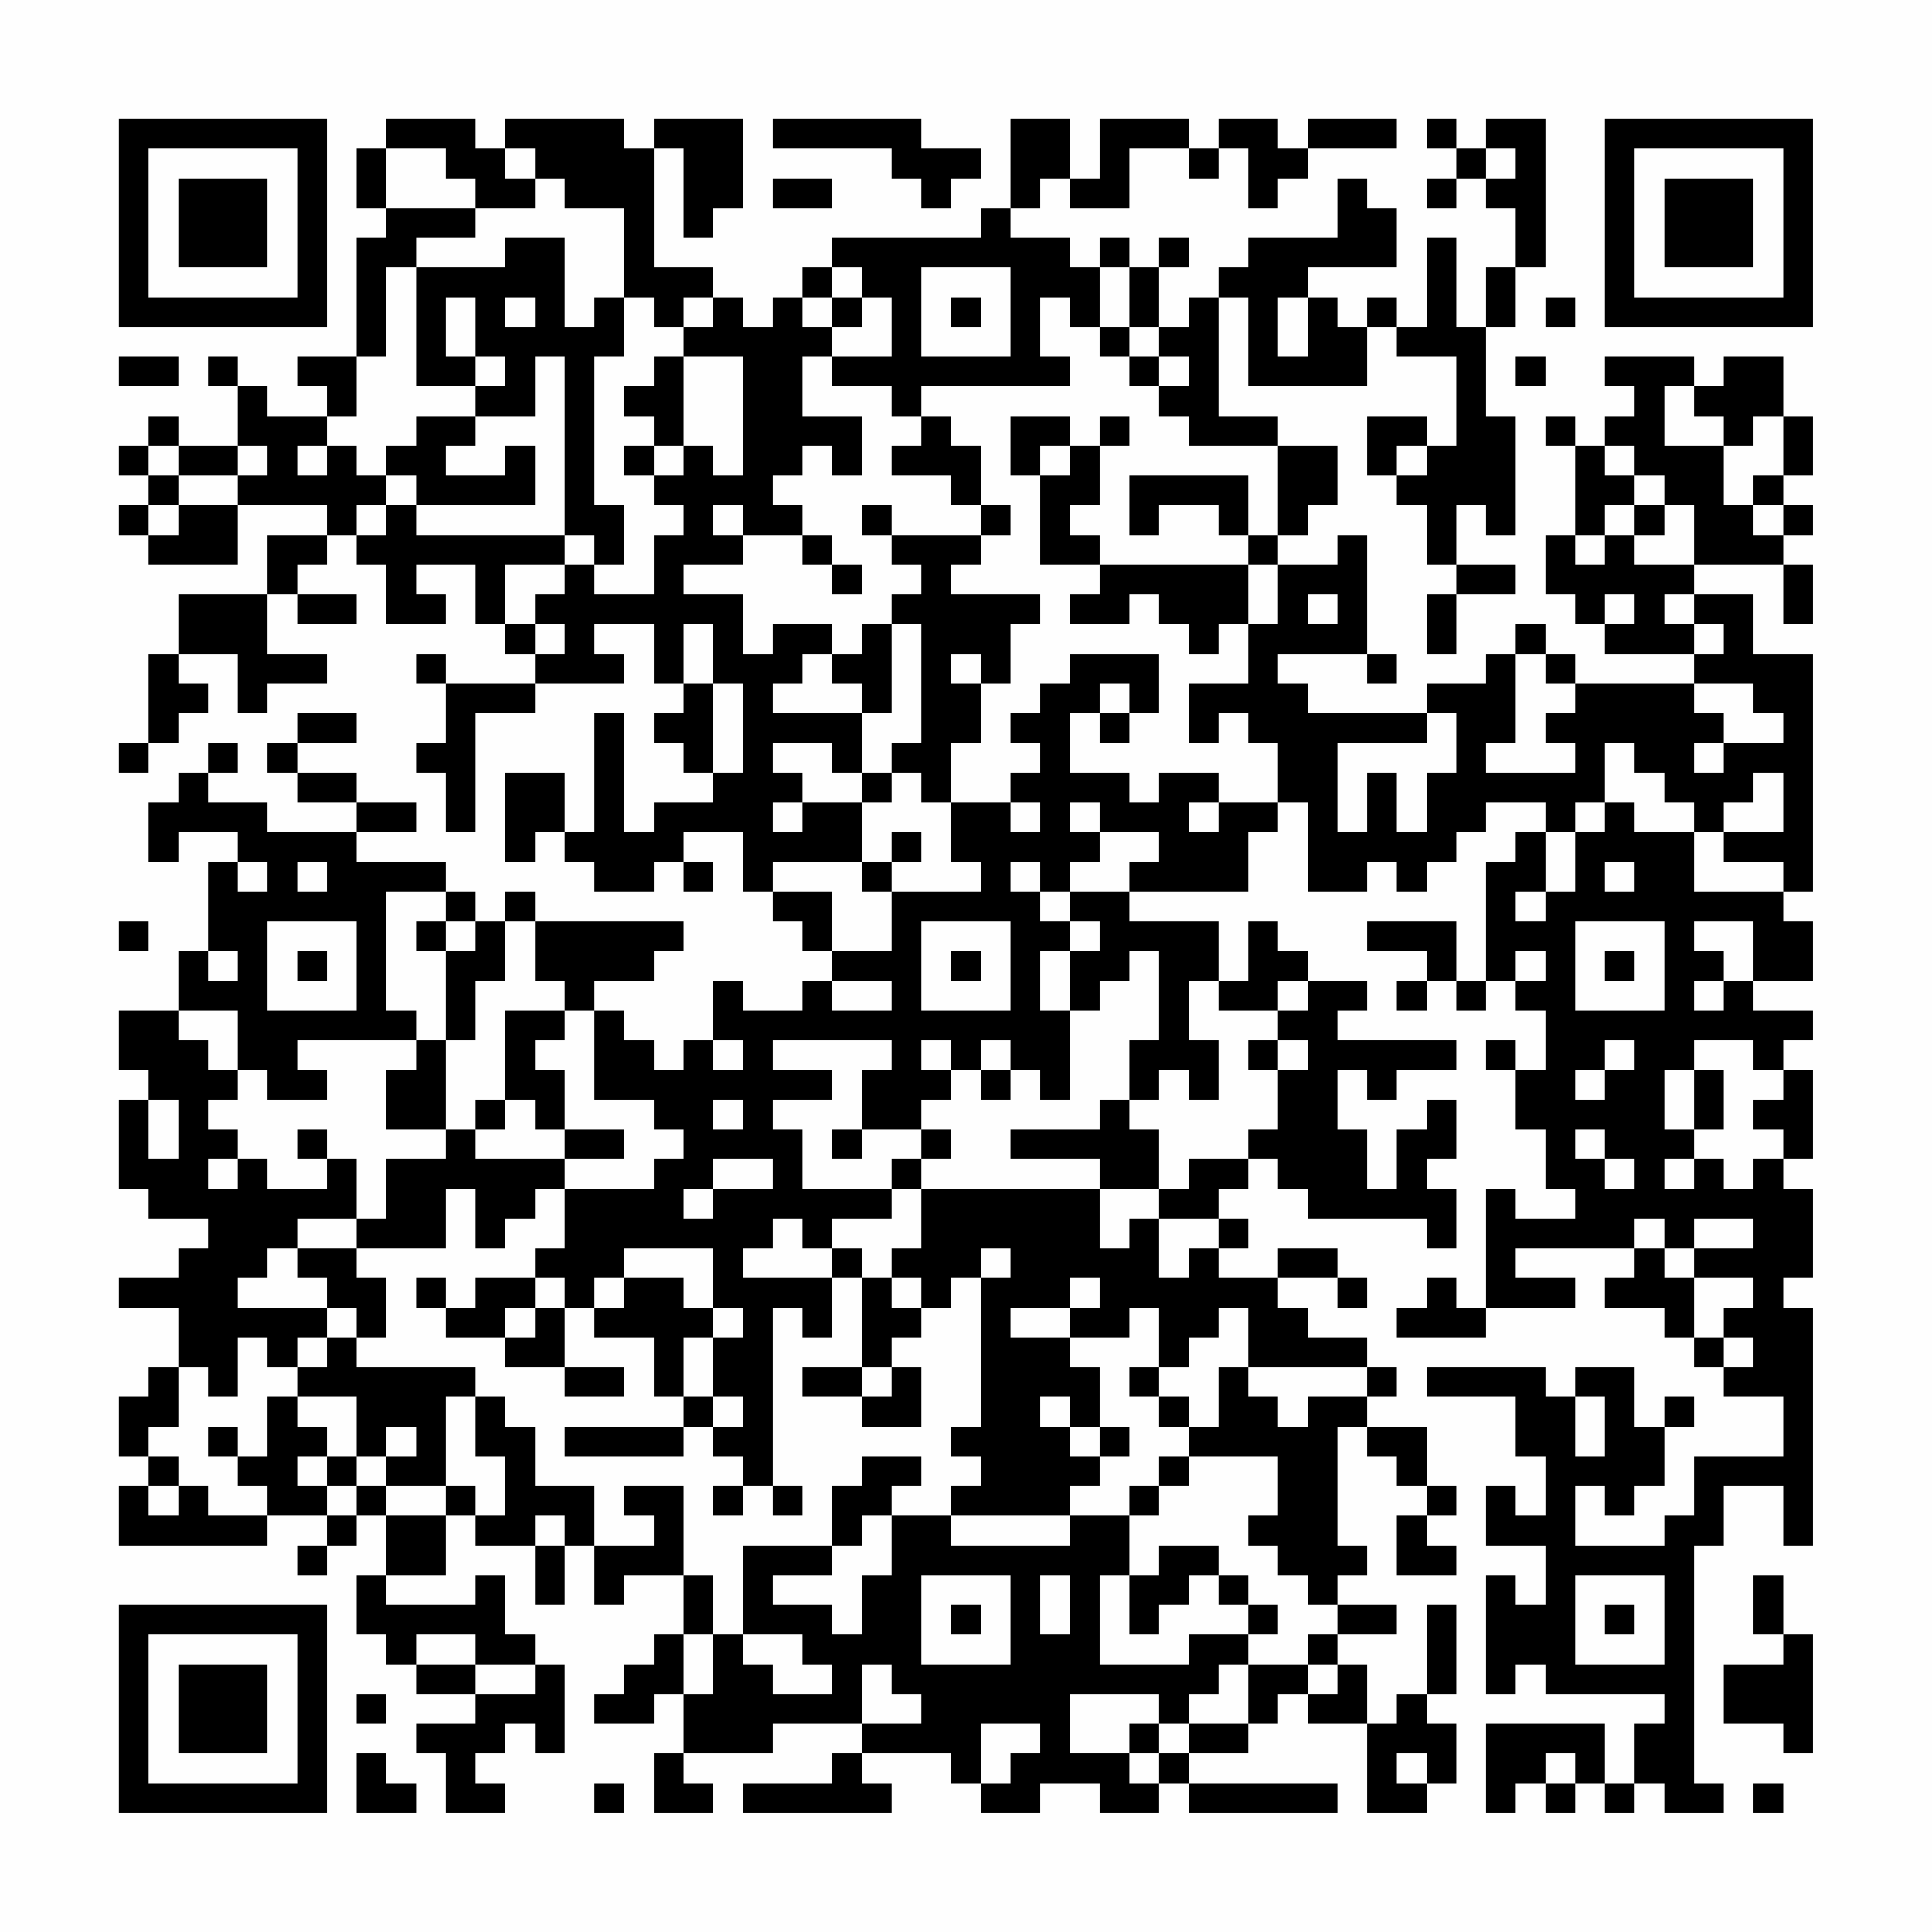 <?xml version="1.0" encoding="UTF-8"?>
<svg xmlns="http://www.w3.org/2000/svg" version="1.1" width="300" height="300" viewBox="0 0 300 300"><rect x="0" y="0" width="300" height="300" fill="#fefefe"/><g transform="scale(4.615)"><g transform="translate(4,4)"><path fill-rule="evenodd" d="M9 0L9 1L8 1L8 3L9 3L9 4L8 4L8 8L6 8L6 9L7 9L7 10L5 10L5 9L4 9L4 8L3 8L3 9L4 9L4 11L2 11L2 10L1 10L1 11L0 11L0 12L1 12L1 13L0 13L0 14L1 14L1 15L4 15L4 13L7 13L7 14L5 14L5 16L2 16L2 18L1 18L1 21L0 21L0 22L1 22L1 21L2 21L2 20L3 20L3 19L2 19L2 18L4 18L4 20L5 20L5 19L7 19L7 18L5 18L5 16L6 16L6 17L8 17L8 16L6 16L6 15L7 15L7 14L8 14L8 15L9 15L9 17L11 17L11 16L10 16L10 15L12 15L12 17L13 17L13 18L14 18L14 19L11 19L11 18L10 18L10 19L11 19L11 21L10 21L10 22L11 22L11 24L12 24L12 20L14 20L14 19L17 19L17 18L16 18L16 17L18 17L18 19L19 19L19 20L18 20L18 21L19 21L19 22L20 22L20 23L18 23L18 24L17 24L17 20L16 20L16 24L15 24L15 22L13 22L13 25L14 25L14 24L15 24L15 25L16 25L16 26L18 26L18 25L19 25L19 26L20 26L20 25L19 25L19 24L21 24L21 26L22 26L22 27L23 27L23 28L24 28L24 29L23 29L23 30L21 30L21 29L20 29L20 31L19 31L19 32L18 32L18 31L17 31L17 30L16 30L16 29L18 29L18 28L19 28L19 27L14 27L14 26L13 26L13 27L12 27L12 26L11 26L11 25L8 25L8 24L10 24L10 23L8 23L8 22L6 22L6 21L8 21L8 20L6 20L6 21L5 21L5 22L6 22L6 23L8 23L8 24L5 24L5 23L3 23L3 22L4 22L4 21L3 21L3 22L2 22L2 23L1 23L1 25L2 25L2 24L4 24L4 25L3 25L3 28L2 28L2 30L0 30L0 32L1 32L1 33L0 33L0 36L1 36L1 37L3 37L3 38L2 38L2 39L0 39L0 40L2 40L2 42L1 42L1 43L0 43L0 45L1 45L1 46L0 46L0 48L5 48L5 47L7 47L7 48L6 48L6 49L7 49L7 48L8 48L8 47L9 47L9 49L8 49L8 51L9 51L9 52L10 52L10 53L12 53L12 54L10 54L10 55L11 55L11 57L13 57L13 56L12 56L12 55L13 55L13 54L14 54L14 55L15 55L15 52L14 52L14 51L13 51L13 49L12 49L12 50L9 50L9 49L11 49L11 47L12 47L12 48L14 48L14 50L15 50L15 48L16 48L16 50L17 50L17 49L19 49L19 51L18 51L18 52L17 52L17 53L16 53L16 54L18 54L18 53L19 53L19 55L18 55L18 57L20 57L20 56L19 56L19 55L22 55L22 54L25 54L25 55L24 55L24 56L21 56L21 57L26 57L26 56L25 56L25 55L28 55L28 56L29 56L29 57L31 57L31 56L33 56L33 57L35 57L35 56L36 56L36 57L41 57L41 56L36 56L36 55L38 55L38 54L39 54L39 53L40 53L40 54L42 54L42 57L44 57L44 56L45 56L45 54L44 54L44 53L45 53L45 50L44 50L44 53L43 53L43 54L42 54L42 52L41 52L41 51L43 51L43 50L41 50L41 49L42 49L42 48L41 48L41 44L42 44L42 45L43 45L43 46L44 46L44 47L43 47L43 49L45 49L45 48L44 48L44 47L45 47L45 46L44 46L44 44L42 44L42 43L43 43L43 42L42 42L42 41L40 41L40 40L39 40L39 39L41 39L41 40L42 40L42 39L41 39L41 38L39 38L39 39L37 39L37 38L38 38L38 37L37 37L37 36L38 36L38 35L39 35L39 36L40 36L40 37L44 37L44 38L45 38L45 36L44 36L44 35L45 35L45 33L44 33L44 34L43 34L43 36L42 36L42 34L41 34L41 32L42 32L42 33L43 33L43 32L45 32L45 31L41 31L41 30L42 30L42 29L40 29L40 28L39 28L39 27L38 27L38 29L37 29L37 27L34 27L34 26L38 26L38 24L39 24L39 23L40 23L40 26L42 26L42 25L43 25L43 26L44 26L44 25L45 25L45 24L46 24L46 23L48 23L48 24L47 24L47 25L46 25L46 29L45 29L45 27L42 27L42 28L44 28L44 29L43 29L43 30L44 30L44 29L45 29L45 30L46 30L46 29L47 29L47 30L48 30L48 32L47 32L47 31L46 31L46 32L47 32L47 34L48 34L48 36L49 36L49 37L47 37L47 36L46 36L46 40L45 40L45 39L44 39L44 40L43 40L43 41L46 41L46 40L49 40L49 39L47 39L47 38L51 38L51 39L50 39L50 40L52 40L52 41L53 41L53 42L54 42L54 43L56 43L56 45L53 45L53 47L52 47L52 48L49 48L49 46L50 46L50 47L51 47L51 46L52 46L52 44L53 44L53 43L52 43L52 44L51 44L51 42L49 42L49 43L48 43L48 42L44 42L44 43L47 43L47 45L48 45L48 47L47 47L47 46L46 46L46 48L48 48L48 50L47 50L47 49L46 49L46 53L47 53L47 52L48 52L48 53L52 53L52 54L51 54L51 56L50 56L50 54L46 54L46 57L47 57L47 56L48 56L48 57L49 57L49 56L50 56L50 57L51 57L51 56L52 56L52 57L54 57L54 56L53 56L53 48L54 48L54 46L56 46L56 48L57 48L57 40L56 40L56 39L57 39L57 36L56 36L56 35L57 35L57 32L56 32L56 31L57 31L57 30L55 30L55 29L57 29L57 27L56 27L56 26L57 26L57 18L55 18L55 16L53 16L53 15L56 15L56 17L57 17L57 15L56 15L56 14L57 14L57 13L56 13L56 12L57 12L57 10L56 10L56 8L54 8L54 9L53 9L53 8L50 8L50 9L51 9L51 10L50 10L50 11L49 11L49 10L48 10L48 11L49 11L49 14L48 14L48 16L49 16L49 17L50 17L50 18L53 18L53 19L49 19L49 18L48 18L48 17L47 17L47 18L46 18L46 19L44 19L44 20L40 20L40 19L39 19L39 18L42 18L42 19L43 19L43 18L42 18L42 14L41 14L41 15L39 15L39 14L40 14L40 13L41 13L41 11L39 11L39 10L37 10L37 6L38 6L38 9L42 9L42 7L43 7L43 8L45 8L45 11L44 11L44 10L42 10L42 12L43 12L43 13L44 13L44 15L45 15L45 16L44 16L44 18L45 18L45 16L47 16L47 15L45 15L45 13L46 13L46 14L47 14L47 10L46 10L46 7L47 7L47 5L48 5L48 0L46 0L46 1L45 1L45 0L44 0L44 1L45 1L45 2L44 2L44 3L45 3L45 2L46 2L46 3L47 3L47 5L46 5L46 7L45 7L45 4L44 4L44 7L43 7L43 6L42 6L42 7L41 7L41 6L40 6L40 5L43 5L43 3L42 3L42 2L41 2L41 4L38 4L38 5L37 5L37 6L36 6L36 7L35 7L35 5L36 5L36 4L35 4L35 5L34 5L34 4L33 4L33 5L32 5L32 4L30 4L30 3L31 3L31 2L32 2L32 3L34 3L34 1L36 1L36 2L37 2L37 1L38 1L38 3L39 3L39 2L40 2L40 1L43 1L43 0L40 0L40 1L39 1L39 0L37 0L37 1L36 1L36 0L33 0L33 2L32 2L32 0L30 0L30 3L29 3L29 4L24 4L24 5L23 5L23 6L22 6L22 7L21 7L21 6L20 6L20 5L18 5L18 1L19 1L19 4L20 4L20 3L21 3L21 0L18 0L18 1L17 1L17 0L13 0L13 1L12 1L12 0ZM22 0L22 1L26 1L26 2L27 2L27 3L28 3L28 2L29 2L29 1L27 1L27 0ZM9 1L9 3L12 3L12 4L10 4L10 5L9 5L9 8L8 8L8 10L7 10L7 11L6 11L6 12L7 12L7 11L8 11L8 12L9 12L9 13L8 13L8 14L9 14L9 13L10 13L10 14L15 14L15 15L13 15L13 17L14 17L14 18L15 18L15 17L14 17L14 16L15 16L15 15L16 15L16 16L18 16L18 14L19 14L19 13L18 13L18 12L19 12L19 11L20 11L20 12L21 12L21 8L19 8L19 7L20 7L20 6L19 6L19 7L18 7L18 6L17 6L17 3L15 3L15 2L14 2L14 1L13 1L13 2L14 2L14 3L12 3L12 2L11 2L11 1ZM46 1L46 2L47 2L47 1ZM22 2L22 3L24 3L24 2ZM13 4L13 5L10 5L10 9L12 9L12 10L10 10L10 11L9 11L9 12L10 12L10 13L14 13L14 11L13 11L13 12L11 12L11 11L12 11L12 10L14 10L14 8L15 8L15 14L16 14L16 15L17 15L17 13L16 13L16 8L17 8L17 6L16 6L16 7L15 7L15 4ZM24 5L24 6L23 6L23 7L24 7L24 8L23 8L23 10L25 10L25 12L24 12L24 11L23 11L23 12L22 12L22 13L23 13L23 14L21 14L21 13L20 13L20 14L21 14L21 15L19 15L19 16L21 16L21 18L22 18L22 17L24 17L24 18L23 18L23 19L22 19L22 20L25 20L25 22L24 22L24 21L22 21L22 22L23 22L23 23L22 23L22 24L23 24L23 23L25 23L25 25L22 25L22 26L24 26L24 28L26 28L26 26L29 26L29 25L28 25L28 23L30 23L30 24L31 24L31 23L30 23L30 22L31 22L31 21L30 21L30 20L31 20L31 19L32 19L32 18L35 18L35 20L34 20L34 19L33 19L33 20L32 20L32 22L34 22L34 23L35 23L35 22L37 22L37 23L36 23L36 24L37 24L37 23L39 23L39 21L38 21L38 20L37 20L37 21L36 21L36 19L38 19L38 17L39 17L39 15L38 15L38 14L39 14L39 11L36 11L36 10L35 10L35 9L36 9L36 8L35 8L35 7L34 7L34 5L33 5L33 7L32 7L32 6L31 6L31 8L32 8L32 9L27 9L27 10L26 10L26 9L24 9L24 8L26 8L26 6L25 6L25 5ZM27 5L27 8L30 8L30 5ZM11 6L11 8L12 8L12 9L13 9L13 8L12 8L12 6ZM13 6L13 7L14 7L14 6ZM24 6L24 7L25 7L25 6ZM28 6L28 7L29 7L29 6ZM39 6L39 8L40 8L40 6ZM48 6L48 7L49 7L49 6ZM33 7L33 8L34 8L34 9L35 9L35 8L34 8L34 7ZM0 8L0 9L2 9L2 8ZM18 8L18 9L17 9L17 10L18 10L18 11L17 11L17 12L18 12L18 11L19 11L19 8ZM47 8L47 9L48 9L48 8ZM52 9L52 11L54 11L54 13L55 13L55 14L56 14L56 13L55 13L55 12L56 12L56 10L55 10L55 11L54 11L54 10L53 10L53 9ZM27 10L27 11L26 11L26 12L28 12L28 13L29 13L29 14L26 14L26 13L25 13L25 14L26 14L26 15L27 15L27 16L26 16L26 17L25 17L25 18L24 18L24 19L25 19L25 20L26 20L26 17L27 17L27 21L26 21L26 22L25 22L25 23L26 23L26 22L27 22L27 23L28 23L28 21L29 21L29 19L30 19L30 17L31 17L31 16L28 16L28 15L29 15L29 14L30 14L30 13L29 13L29 11L28 11L28 10ZM30 10L30 12L31 12L31 15L33 15L33 16L32 16L32 17L34 17L34 16L35 16L35 17L36 17L36 18L37 18L37 17L38 17L38 15L33 15L33 14L32 14L32 13L33 13L33 11L34 11L34 10L33 10L33 11L32 11L32 10ZM1 11L1 12L2 12L2 13L1 13L1 14L2 14L2 13L4 13L4 12L5 12L5 11L4 11L4 12L2 12L2 11ZM31 11L31 12L32 12L32 11ZM43 11L43 12L44 12L44 11ZM50 11L50 12L51 12L51 13L50 13L50 14L49 14L49 15L50 15L50 14L51 14L51 15L53 15L53 13L52 13L52 12L51 12L51 11ZM34 12L34 14L35 14L35 13L37 13L37 14L38 14L38 12ZM51 13L51 14L52 14L52 13ZM23 14L23 15L24 15L24 16L25 16L25 15L24 15L24 14ZM40 16L40 17L41 17L41 16ZM50 16L50 17L51 17L51 16ZM52 16L52 17L53 17L53 18L54 18L54 17L53 17L53 16ZM19 17L19 19L20 19L20 22L21 22L21 19L20 19L20 17ZM28 18L28 19L29 19L29 18ZM47 18L47 21L46 21L46 22L49 22L49 21L48 21L48 20L49 20L49 19L48 19L48 18ZM53 19L53 20L54 20L54 21L53 21L53 22L54 22L54 21L56 21L56 20L55 20L55 19ZM33 20L33 21L34 21L34 20ZM44 20L44 21L41 21L41 24L42 24L42 22L43 22L43 24L44 24L44 22L45 22L45 20ZM50 21L50 23L49 23L49 24L48 24L48 26L47 26L47 27L48 27L48 26L49 26L49 24L50 24L50 23L51 23L51 24L53 24L53 26L56 26L56 25L54 25L54 24L56 24L56 22L55 22L55 23L54 23L54 24L53 24L53 23L52 23L52 22L51 22L51 21ZM32 23L32 24L33 24L33 25L32 25L32 26L31 26L31 25L30 25L30 26L31 26L31 27L32 27L32 28L31 28L31 30L32 30L32 33L31 33L31 32L30 32L30 31L29 31L29 32L28 32L28 31L27 31L27 32L28 32L28 33L27 33L27 34L25 34L25 32L26 32L26 31L22 31L22 32L24 32L24 33L22 33L22 34L23 34L23 36L26 36L26 37L24 37L24 38L23 38L23 37L22 37L22 38L21 38L21 39L24 39L24 41L23 41L23 40L22 40L22 46L21 46L21 45L20 45L20 44L21 44L21 43L20 43L20 41L21 41L21 40L20 40L20 38L17 38L17 39L16 39L16 40L15 40L15 39L14 39L14 38L15 38L15 36L18 36L18 35L19 35L19 34L18 34L18 33L16 33L16 30L15 30L15 29L14 29L14 27L13 27L13 29L12 29L12 31L11 31L11 28L12 28L12 27L11 27L11 26L9 26L9 30L10 30L10 31L6 31L6 32L7 32L7 33L5 33L5 32L4 32L4 30L2 30L2 31L3 31L3 32L4 32L4 33L3 33L3 34L4 34L4 35L3 35L3 36L4 36L4 35L5 35L5 36L7 36L7 35L8 35L8 37L6 37L6 38L5 38L5 39L4 39L4 40L7 40L7 41L6 41L6 42L5 42L5 41L4 41L4 43L3 43L3 42L2 42L2 44L1 44L1 45L2 45L2 46L1 46L1 47L2 47L2 46L3 46L3 47L5 47L5 46L4 46L4 45L5 45L5 43L6 43L6 44L7 44L7 45L6 45L6 46L7 46L7 47L8 47L8 46L9 46L9 47L11 47L11 46L12 46L12 47L13 47L13 45L12 45L12 43L13 43L13 44L14 44L14 46L16 46L16 48L18 48L18 47L17 47L17 46L19 46L19 49L20 49L20 51L19 51L19 53L20 53L20 51L21 51L21 52L22 52L22 53L24 53L24 52L23 52L23 51L21 51L21 48L24 48L24 49L22 49L22 50L24 50L24 51L25 51L25 49L26 49L26 47L28 47L28 48L32 48L32 47L34 47L34 49L33 49L33 52L36 52L36 51L38 51L38 52L37 52L37 53L36 53L36 54L35 54L35 53L32 53L32 55L34 55L34 56L35 56L35 55L36 55L36 54L38 54L38 52L40 52L40 53L41 53L41 52L40 52L40 51L41 51L41 50L40 50L40 49L39 49L39 48L38 48L38 47L39 47L39 45L36 45L36 44L37 44L37 42L38 42L38 43L39 43L39 44L40 44L40 43L42 43L42 42L38 42L38 40L37 40L37 41L36 41L36 42L35 42L35 40L34 40L34 41L32 41L32 40L33 40L33 39L32 39L32 40L30 40L30 41L32 41L32 42L33 42L33 44L32 44L32 43L31 43L31 44L32 44L32 45L33 45L33 46L32 46L32 47L28 47L28 46L29 46L29 45L28 45L28 44L29 44L29 39L30 39L30 38L29 38L29 39L28 39L28 40L27 40L27 39L26 39L26 38L27 38L27 36L33 36L33 38L34 38L34 37L35 37L35 39L36 39L36 38L37 38L37 37L35 37L35 36L36 36L36 35L38 35L38 34L39 34L39 32L40 32L40 31L39 31L39 30L40 30L40 29L39 29L39 30L37 30L37 29L36 29L36 31L37 31L37 33L36 33L36 32L35 32L35 33L34 33L34 31L35 31L35 28L34 28L34 29L33 29L33 30L32 30L32 28L33 28L33 27L32 27L32 26L34 26L34 25L35 25L35 24L33 24L33 23ZM26 24L26 25L25 25L25 26L26 26L26 25L27 25L27 24ZM4 25L4 26L5 26L5 25ZM6 25L6 26L7 26L7 25ZM50 25L50 26L51 26L51 25ZM0 27L0 28L1 28L1 27ZM5 27L5 30L8 30L8 27ZM10 27L10 28L11 28L11 27ZM27 27L27 30L30 30L30 27ZM49 27L49 30L52 30L52 27ZM53 27L53 28L54 28L54 29L53 29L53 30L54 30L54 29L55 29L55 27ZM3 28L3 29L4 29L4 28ZM6 28L6 29L7 29L7 28ZM28 28L28 29L29 29L29 28ZM47 28L47 29L48 29L48 28ZM50 28L50 29L51 29L51 28ZM24 29L24 30L26 30L26 29ZM13 30L13 33L12 33L12 34L11 34L11 31L10 31L10 32L9 32L9 34L11 34L11 35L9 35L9 37L8 37L8 38L6 38L6 39L7 39L7 40L8 40L8 41L7 41L7 42L6 42L6 43L8 43L8 45L7 45L7 46L8 46L8 45L9 45L9 46L11 46L11 43L12 43L12 42L8 42L8 41L9 41L9 39L8 39L8 38L11 38L11 36L12 36L12 38L13 38L13 37L14 37L14 36L15 36L15 35L17 35L17 34L15 34L15 32L14 32L14 31L15 31L15 30ZM20 31L20 32L21 32L21 31ZM38 31L38 32L39 32L39 31ZM50 31L50 32L49 32L49 33L50 33L50 32L51 32L51 31ZM53 31L53 32L52 32L52 34L53 34L53 35L52 35L52 36L53 36L53 35L54 35L54 36L55 36L55 35L56 35L56 34L55 34L55 33L56 33L56 32L55 32L55 31ZM29 32L29 33L30 33L30 32ZM53 32L53 34L54 34L54 32ZM1 33L1 35L2 35L2 33ZM13 33L13 34L12 34L12 35L15 35L15 34L14 34L14 33ZM20 33L20 34L21 34L21 33ZM33 33L33 34L30 34L30 35L33 35L33 36L35 36L35 34L34 34L34 33ZM6 34L6 35L7 35L7 34ZM24 34L24 35L25 35L25 34ZM27 34L27 35L26 35L26 36L27 36L27 35L28 35L28 34ZM49 34L49 35L50 35L50 36L51 36L51 35L50 35L50 34ZM20 35L20 36L19 36L19 37L20 37L20 36L22 36L22 35ZM51 37L51 38L52 38L52 39L53 39L53 41L54 41L54 42L55 42L55 41L54 41L54 40L55 40L55 39L53 39L53 38L55 38L55 37L53 37L53 38L52 38L52 37ZM24 38L24 39L25 39L25 42L23 42L23 43L25 43L25 44L27 44L27 42L26 42L26 41L27 41L27 40L26 40L26 39L25 39L25 38ZM10 39L10 40L11 40L11 41L13 41L13 42L15 42L15 43L17 43L17 42L15 42L15 40L14 40L14 39L12 39L12 40L11 40L11 39ZM17 39L17 40L16 40L16 41L18 41L18 43L19 43L19 44L15 44L15 45L19 45L19 44L20 44L20 43L19 43L19 41L20 41L20 40L19 40L19 39ZM13 40L13 41L14 41L14 40ZM25 42L25 43L26 43L26 42ZM34 42L34 43L35 43L35 44L36 44L36 43L35 43L35 42ZM49 43L49 45L50 45L50 43ZM3 44L3 45L4 45L4 44ZM9 44L9 45L10 45L10 44ZM33 44L33 45L34 45L34 44ZM25 45L25 46L24 46L24 48L25 48L25 47L26 47L26 46L27 46L27 45ZM35 45L35 46L34 46L34 47L35 47L35 46L36 46L36 45ZM20 46L20 47L21 47L21 46ZM22 46L22 47L23 47L23 46ZM14 47L14 48L15 48L15 47ZM35 48L35 49L34 49L34 51L35 51L35 50L36 50L36 49L37 49L37 50L38 50L38 51L39 51L39 50L38 50L38 49L37 49L37 48ZM27 49L27 52L30 52L30 49ZM31 49L31 51L32 51L32 49ZM49 49L49 52L52 52L52 49ZM55 49L55 51L56 51L56 52L54 52L54 54L56 54L56 55L57 55L57 51L56 51L56 49ZM28 50L28 51L29 51L29 50ZM50 50L50 51L51 51L51 50ZM10 51L10 52L12 52L12 53L14 53L14 52L12 52L12 51ZM25 52L25 54L27 54L27 53L26 53L26 52ZM8 53L8 54L9 54L9 53ZM29 54L29 56L30 56L30 55L31 55L31 54ZM34 54L34 55L35 55L35 54ZM8 55L8 57L10 57L10 56L9 56L9 55ZM43 55L43 56L44 56L44 55ZM48 55L48 56L49 56L49 55ZM16 56L16 57L17 57L17 56ZM55 56L55 57L56 57L56 56ZM0 0L0 7L7 7L7 0ZM1 1L1 6L6 6L6 1ZM2 2L2 5L5 5L5 2ZM50 0L50 7L57 7L57 0ZM51 1L51 6L56 6L56 1ZM52 2L52 5L55 5L55 2ZM0 50L0 57L7 57L7 50ZM1 51L1 56L6 56L6 51ZM2 52L2 55L5 55L5 52Z" fill="#000000"/></g></g></svg>

